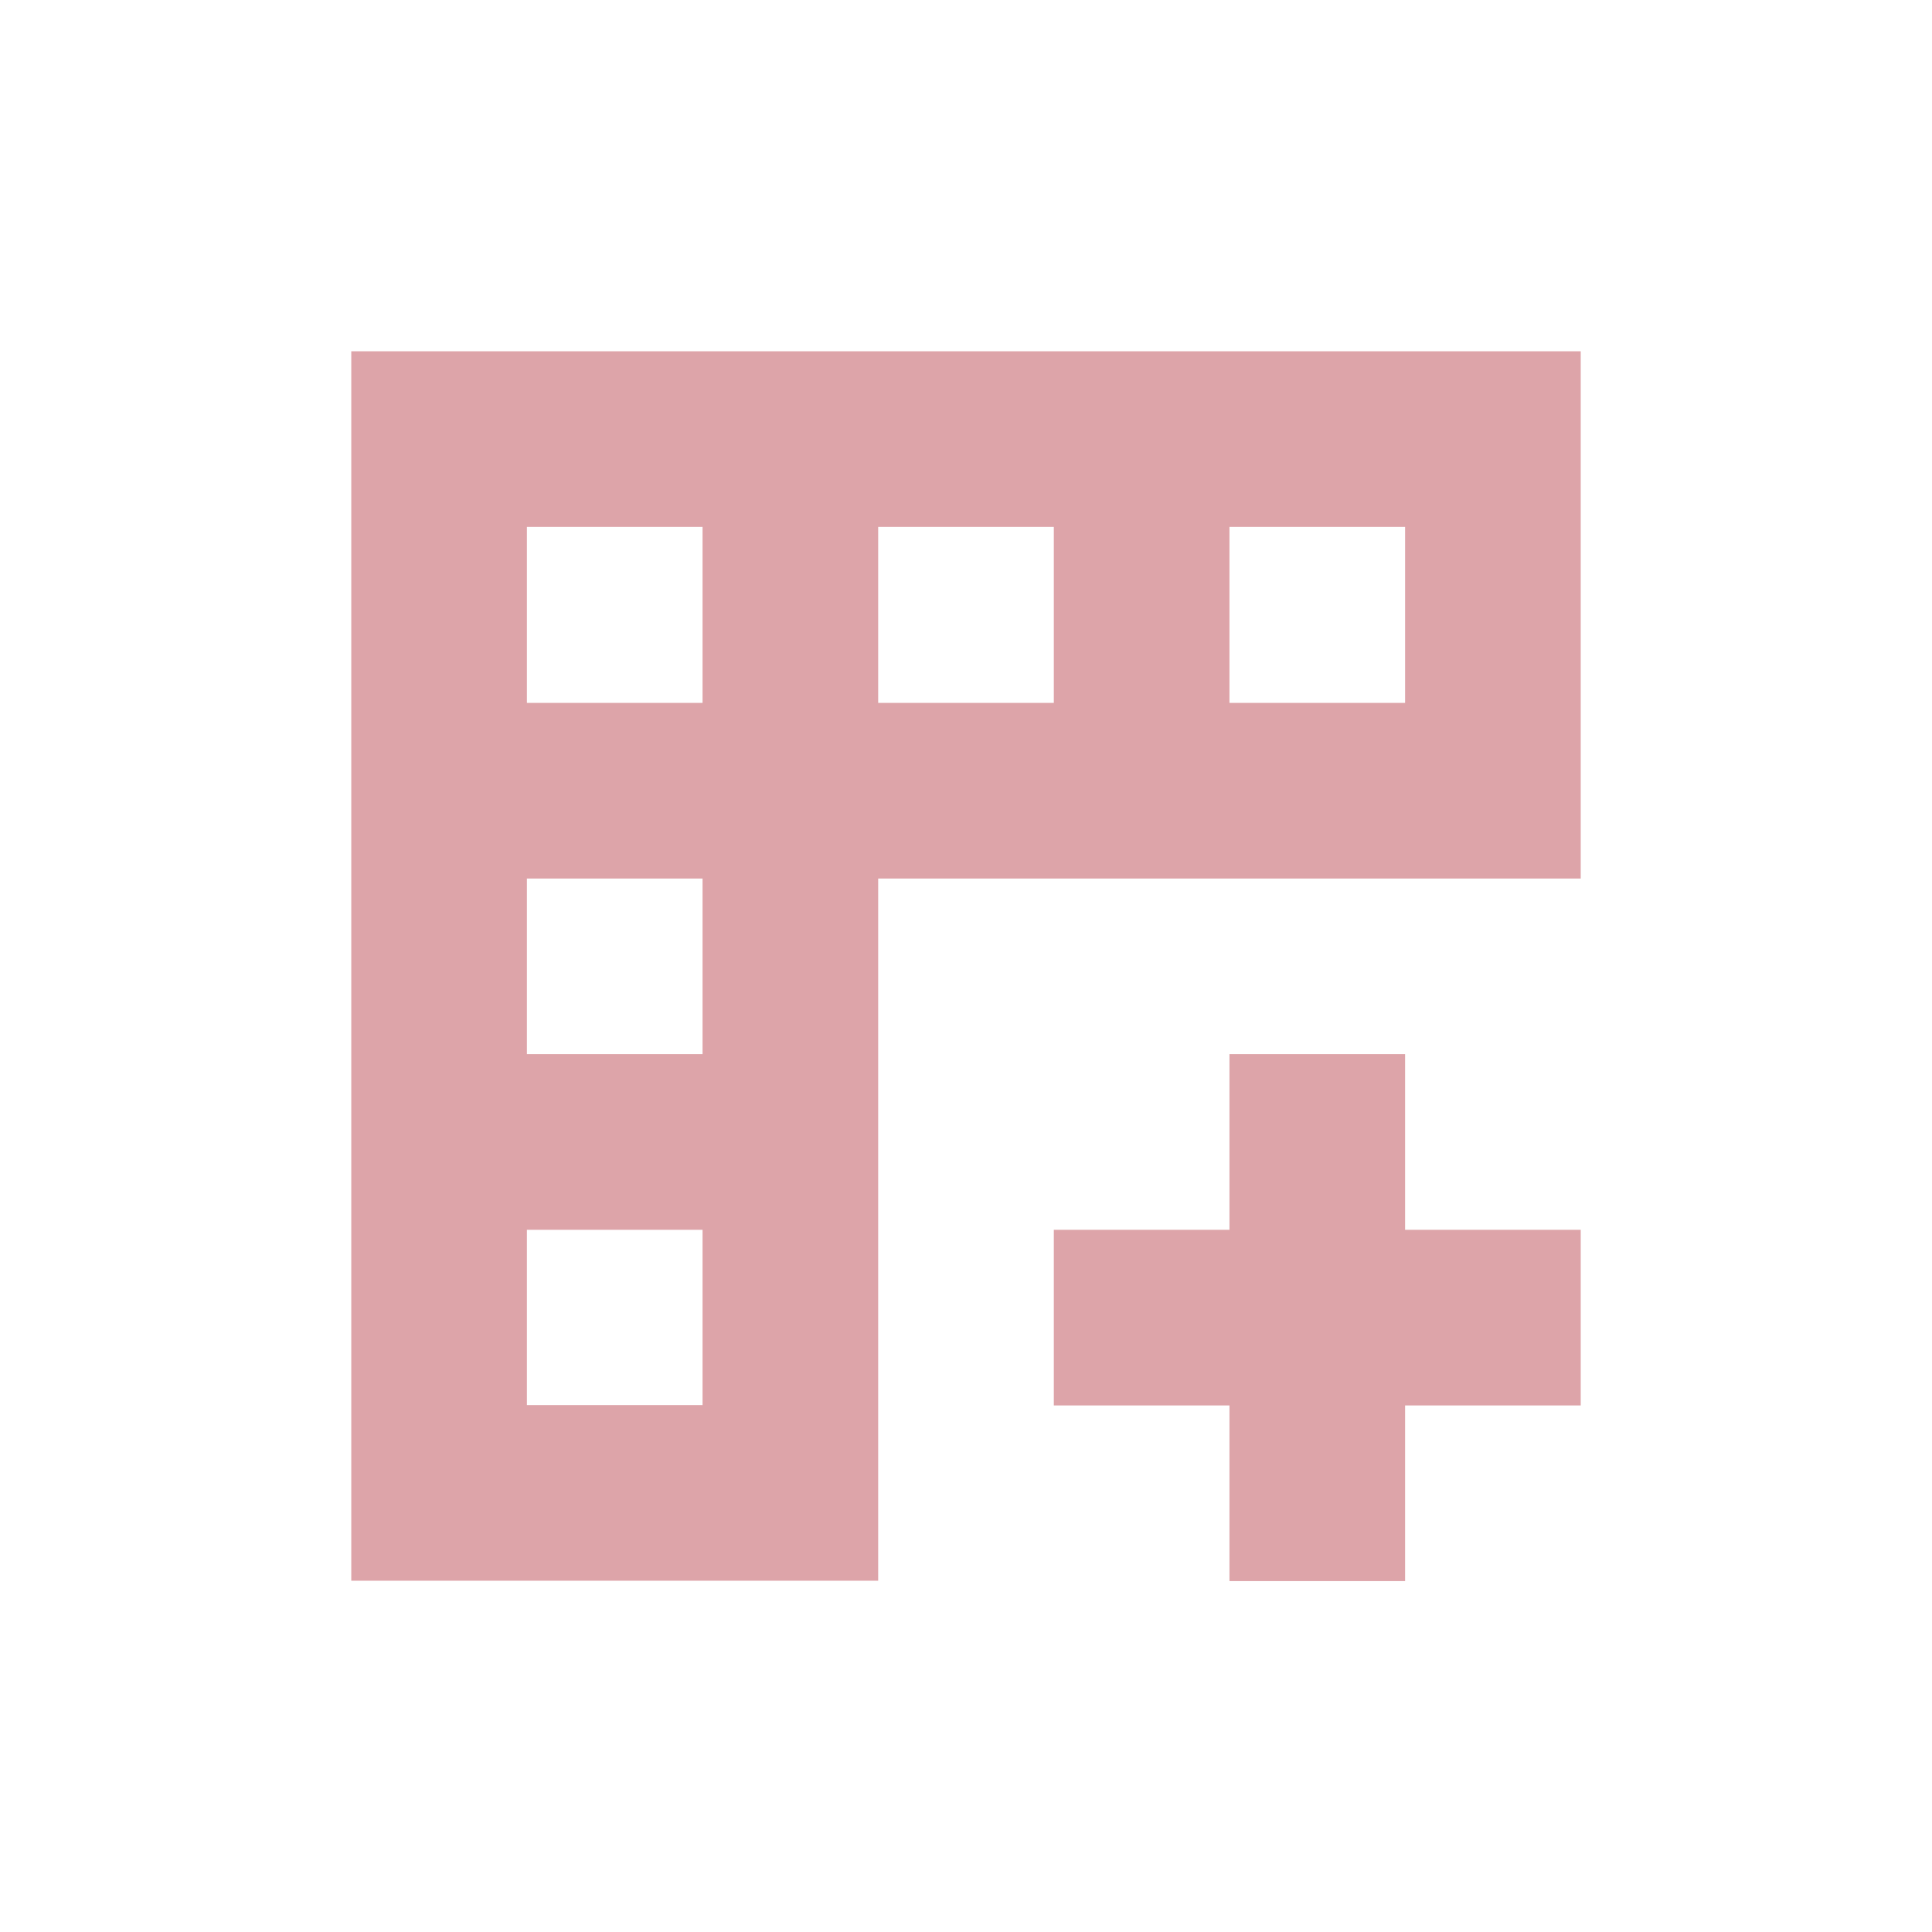<svg xmlns="http://www.w3.org/2000/svg" width="22" height="22" viewBox="0 0 22 22">
 <defs>
  <style id="current-color-scheme" type="text/css">
   .ColorScheme-Text { color:#dda4a9; } .ColorScheme-Highlight { color:#4285f4; }
  </style>
 </defs>
 <path style="fill:currentColor" class="ColorScheme-Text" d="M 1 1 L 1 15 L 7 15 L 7 7.004 L 15 7.004 L 15 1 L 1 1 z M 3 3 L 5 3 L 5 5.004 L 3 5.004 L 3 3 z M 7 3 L 9 3 L 9 5.004 L 7 5.004 L 7 3 z M 11 3 L 13 3 L 13 5.004 L 11 5.004 L 11 3 z M 3 7.004 L 5 7.004 L 5 9.004 L 3 9.004 L 3 7.004 z M 11 9.004 L 11 11.004 L 9 11.004 L 9 13.004 L 11 13.004 L 11 15.004 L 13 15.004 L 13 13.004 L 15 13.004 L 15 11.004 L 13 11.004 L 13 9.004 L 11 9.004 z M 3 11.004 L 5 11.004 L 5 13 L 3 13 L 3 11.004 z" transform="translate(3 3)"/>
</svg>

